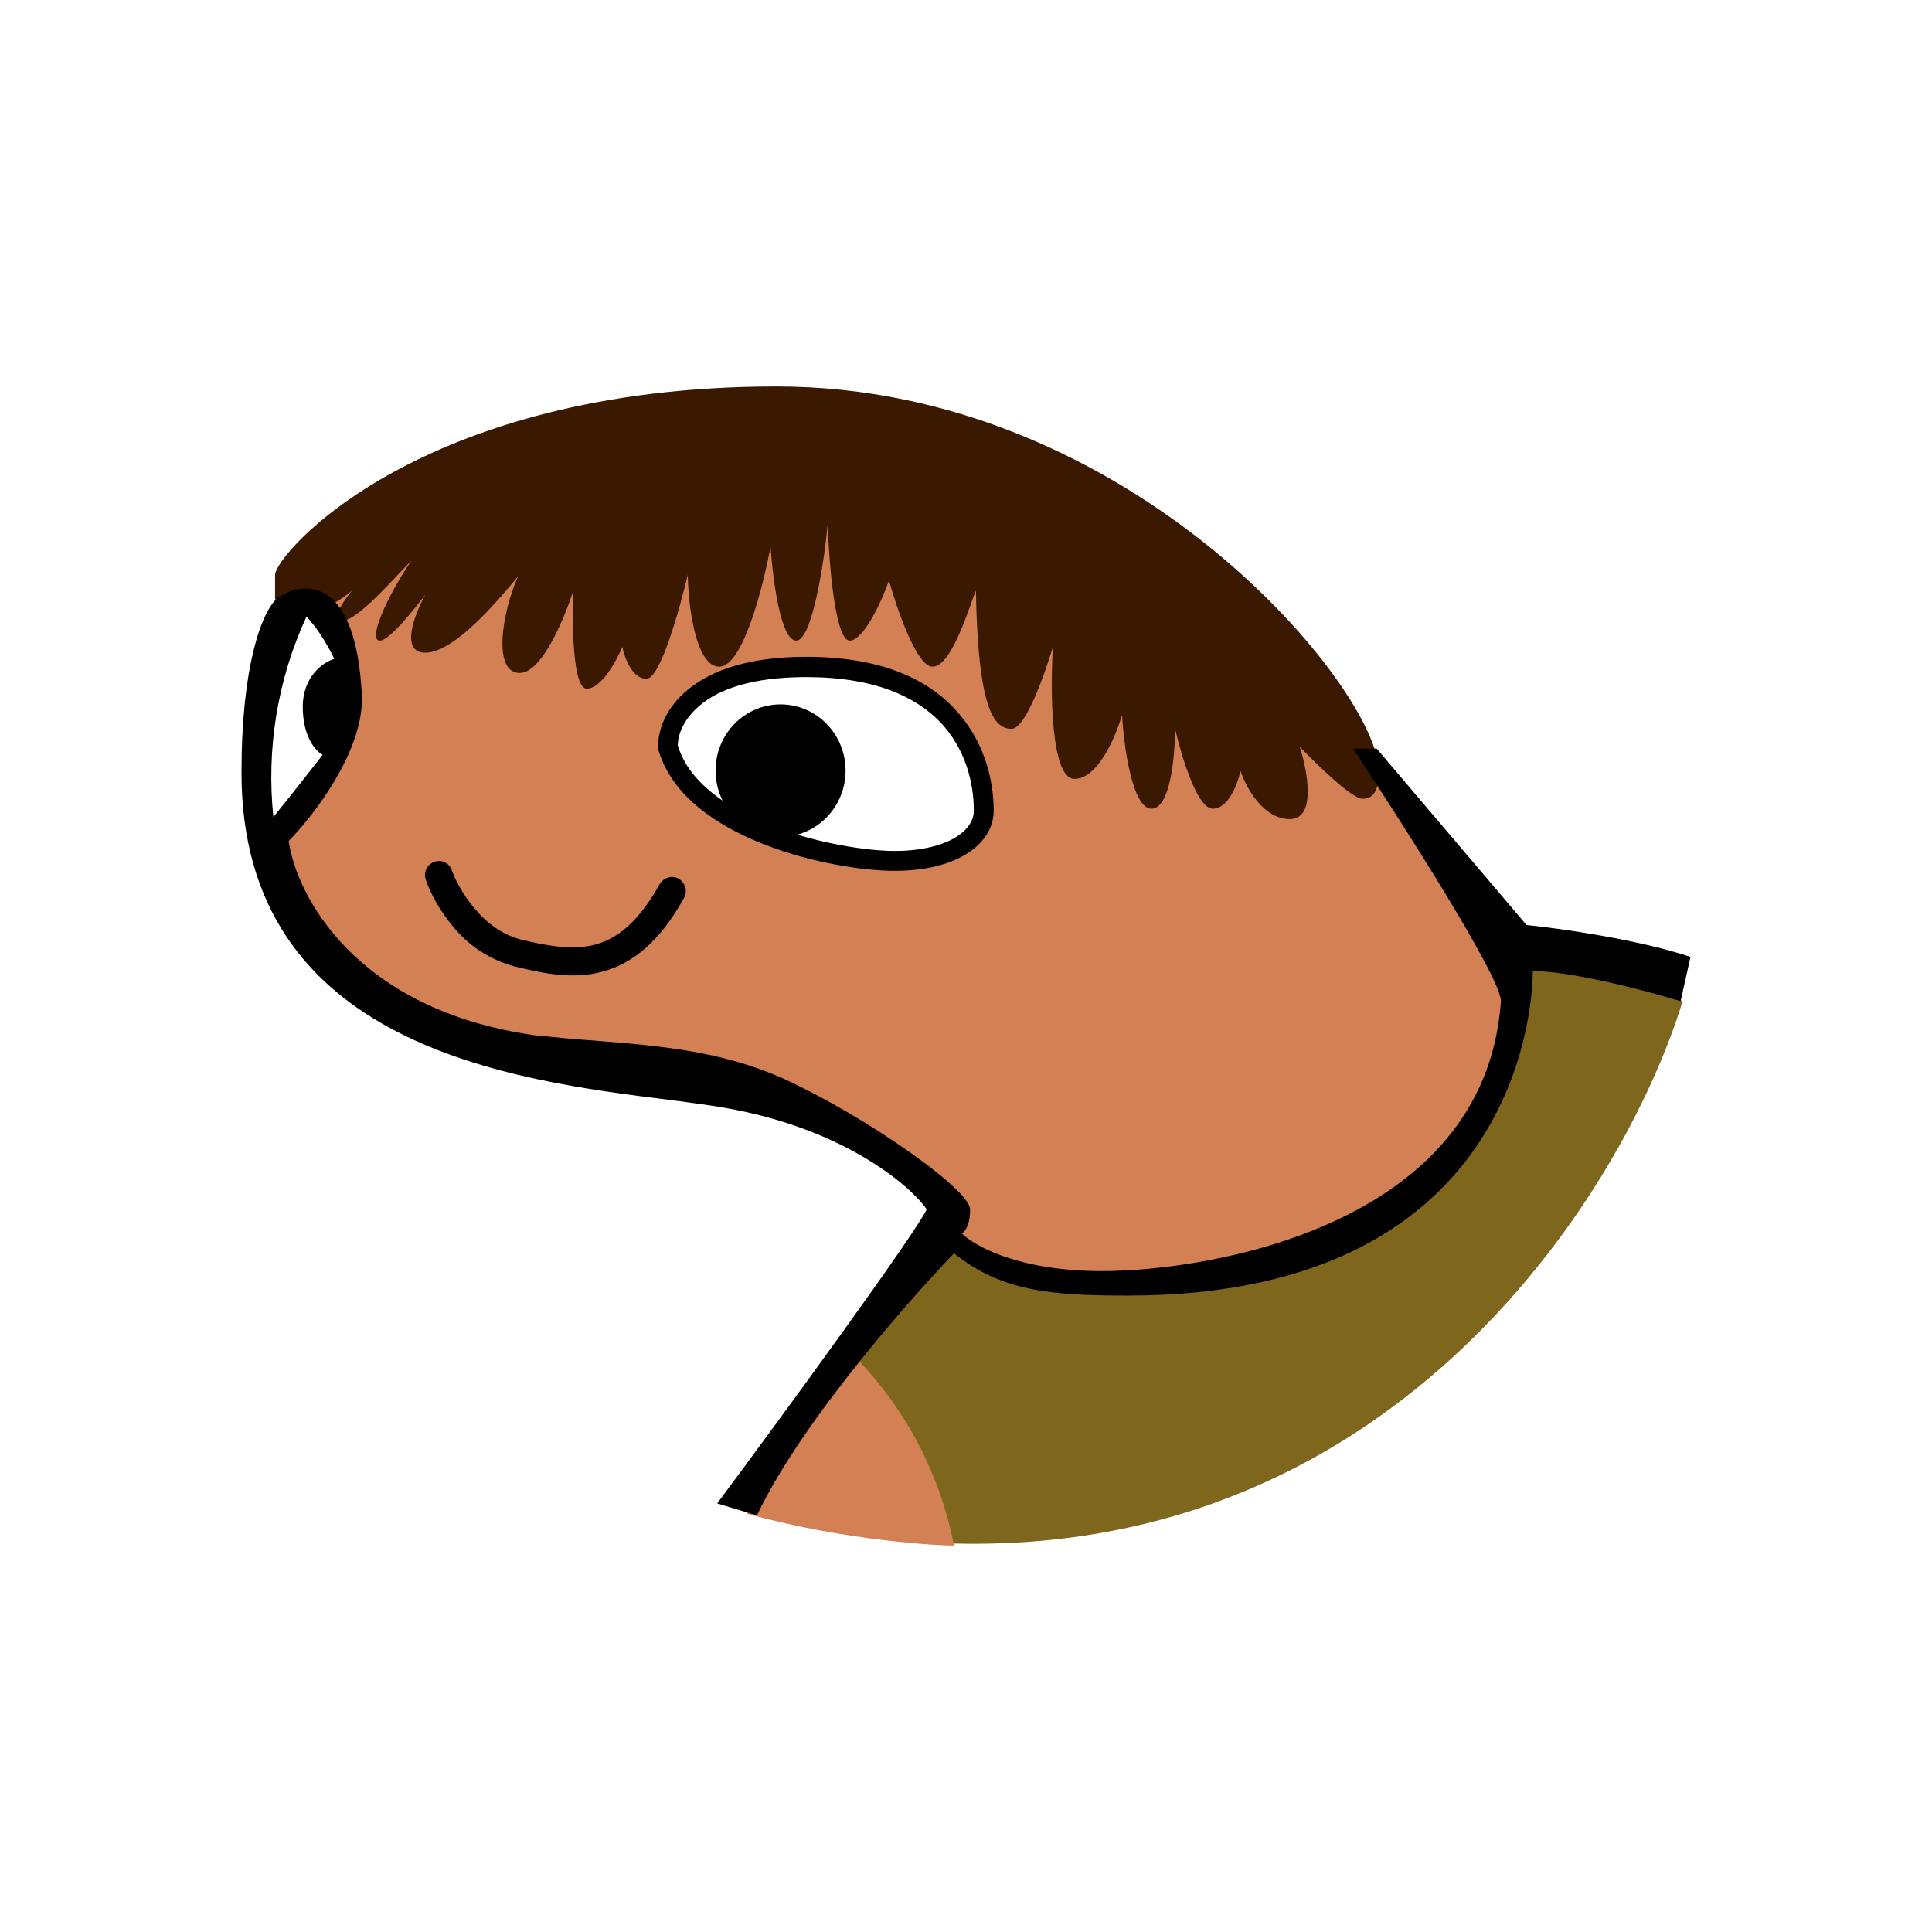 <svg width="24" height="24" viewBox="0 0 24 24" fill="none" xmlns="http://www.w3.org/2000/svg">
<rect x="0" y="0" width="24" height="24" fill="#808080" stroke="none"/>
<g clip-path="url(#clip0_328_40391)">
<path d="M24 0H0V24H24V0Z" fill="white"/>
<path d="M19.159 12.536L17.127 9.553L12.37 6.169L4.029 6.889C3.638 7.336 2.969 8.74 3.442 10.746C4.029 13.256 8.03 13.184 9.202 13.431C10.149 13.631 11.362 14.541 11.851 14.973L11.609 16.439L18.182 16.218L19.159 12.536Z" fill="#D38054"/>
<path d="M11.753 8.852C11.496 8.553 10.519 8.363 10.061 8.307C9.547 8.219 8.343 8.481 8.297 9.273C8.246 10.071 10.138 10.544 10.848 10.667C11.558 10.791 12.17 10.446 12.17 10.174C12.17 9.896 12.072 9.227 11.758 8.852H11.753ZM3.149 9.947C2.995 9.011 3.473 7.9 3.735 7.458C3.859 7.52 4.131 7.731 4.25 8.106C4.368 8.487 4.152 9.212 4.029 9.525C3.802 10.055 3.309 10.883 3.149 9.947Z" fill="white"/>
<path d="M9.696 10.396C10.142 10.396 10.504 10.027 10.504 9.573C10.504 9.118 10.142 8.75 9.696 8.75C9.25 8.75 8.889 9.118 8.889 9.573C8.889 10.027 9.25 10.396 9.696 10.396Z" fill="black"/>
<path d="M3.417 7.141V7.439C3.653 7.814 4.152 7.526 4.373 7.336C4.27 7.46 4.095 7.712 4.25 7.712C4.445 7.712 4.913 7.161 5.109 6.966C4.79 7.439 4.569 7.958 4.718 7.958C4.836 7.958 5.139 7.578 5.283 7.388C5.15 7.629 4.965 8.108 5.283 8.108C5.674 8.108 6.286 7.336 6.435 7.161C6.235 7.609 6.116 8.36 6.456 8.36C6.734 8.36 7.011 7.676 7.124 7.336C7.104 7.748 7.114 8.555 7.289 8.555C7.469 8.555 7.659 8.21 7.731 8.036C7.757 8.164 7.85 8.432 8.03 8.432C8.204 8.432 8.441 7.568 8.544 7.141C8.549 7.521 8.642 8.282 8.935 8.282C9.228 8.282 9.48 7.29 9.572 6.791C9.598 7.182 9.696 7.958 9.891 7.958C10.087 7.958 10.236 6.997 10.282 6.518C10.298 6.997 10.375 7.958 10.555 7.958C10.73 7.958 10.956 7.46 11.043 7.213C11.146 7.573 11.388 8.282 11.583 8.282C11.83 8.282 12.046 7.511 12.123 7.336C12.149 8.807 12.345 9.054 12.566 9.054C12.741 9.054 12.977 8.375 13.08 8.036C13.044 8.581 13.054 9.676 13.347 9.676C13.64 9.676 13.862 9.146 13.939 8.879C13.959 9.27 14.067 10.046 14.304 10.046C14.54 10.046 14.597 9.383 14.597 9.054C14.674 9.383 14.87 10.046 15.065 10.046C15.261 10.046 15.374 9.738 15.41 9.578C15.476 9.774 15.687 10.175 16.022 10.175C16.356 10.175 16.243 9.578 16.145 9.275C16.351 9.491 16.793 9.923 16.927 9.923C17.102 9.923 17.127 9.748 17.127 9.573C17.127 8.581 14.083 4.801 9.644 4.801C5.206 4.801 3.417 6.889 3.417 7.141Z" fill="#3B1900"/>
<path d="M5.397 10.705C5.484 10.674 5.582 10.72 5.613 10.813C5.654 10.926 5.747 11.111 5.896 11.286C6.04 11.461 6.235 11.61 6.472 11.672C6.832 11.759 7.13 11.805 7.398 11.733C7.66 11.661 7.927 11.466 8.195 10.982C8.246 10.9 8.349 10.869 8.431 10.916C8.514 10.967 8.544 11.07 8.498 11.152C8.2 11.692 7.866 11.965 7.49 12.068C7.125 12.171 6.75 12.093 6.395 12.006C6.096 11.927 5.829 11.756 5.634 11.517C5.454 11.306 5.34 11.08 5.289 10.926C5.274 10.882 5.277 10.835 5.298 10.793C5.318 10.752 5.354 10.72 5.397 10.705Z" fill="black"/>
<path d="M11.753 15.322C11.414 15.759 10.673 16.69 10.457 16.885C10.586 17.425 11.048 18.634 11.851 19.174C17.405 19.313 20.198 14.741 20.902 12.437L18.989 11.64C18.938 11.712 18.819 12.097 18.722 13.028C18.053 15.42 15.41 15.918 13.764 15.918C12.452 15.918 11.876 15.517 11.758 15.322H11.753Z" fill="#7E661C"/>
<path d="M11.851 19.2C11.677 18.305 11.242 17.482 10.601 16.834C10.215 17.328 9.418 18.402 9.279 18.804C10.529 19.148 11.681 19.2 11.851 19.2Z" fill="#D38054"/>
<path d="M21 11.887L20.877 12.437C20.465 12.309 19.509 12.062 19.041 12.062C19.041 12.288 18.989 16.094 14.011 16.094C13.054 16.094 12.442 16.042 11.851 15.569C11.486 15.945 9.989 17.585 9.403 18.825L8.909 18.676C9.722 17.585 11.373 15.322 11.511 15.024C11.409 14.849 10.652 14.078 9.105 13.78C8.889 13.738 8.616 13.702 8.297 13.661C6.374 13.42 3 12.998 3 9.598C3 8.282 3.247 7.634 3.417 7.459C3.586 7.289 4.425 6.94 4.497 8.678C4.497 9.357 3.89 10.139 3.586 10.447C3.679 11.116 4.409 12.54 6.631 12.859C6.888 12.885 7.135 12.91 7.377 12.926C8.22 12.993 8.981 13.06 9.742 13.404C10.725 13.852 12.051 14.772 12.051 15.024C12.051 15.22 11.985 15.302 11.948 15.322C12.103 15.477 12.653 15.79 13.692 15.79C14.993 15.79 18.449 15.245 18.645 12.437C18.645 12.139 17.421 10.226 16.808 9.3H17.102L18.963 11.491C19.375 11.532 20.352 11.671 21 11.887ZM3.807 7.66C3.449 8.437 3.307 9.297 3.396 10.149C3.607 9.892 3.89 9.526 4.008 9.377C3.926 9.336 3.761 9.156 3.761 8.781C3.761 8.4 4.018 8.225 4.152 8.184C4.101 8.076 3.967 7.824 3.807 7.66Z" fill="black"/>
<path d="M8.42 9.26C8.554 9.712 9.027 10.041 9.593 10.263C10.159 10.479 10.775 10.571 11.115 10.571C11.454 10.571 11.711 10.499 11.871 10.402C12.036 10.299 12.097 10.18 12.097 10.072C12.097 9.712 11.989 9.301 11.686 8.977C11.377 8.653 10.863 8.411 10.014 8.411C9.336 8.411 8.934 8.565 8.708 8.751C8.487 8.931 8.42 9.131 8.42 9.26ZM8.554 8.56C8.837 8.329 9.3 8.159 10.014 8.159C10.909 8.159 11.495 8.416 11.855 8.802C12.216 9.183 12.344 9.666 12.344 10.072C12.344 10.293 12.21 10.484 11.999 10.612C11.789 10.741 11.485 10.818 11.115 10.818C10.745 10.818 10.102 10.726 9.505 10.494C8.919 10.268 8.343 9.892 8.178 9.311V9.28C8.168 9.075 8.271 8.787 8.554 8.56Z" fill="black"/>
</g>
<defs>
<clipPath id="clip0_328_40391">
<rect width="24" height="24" fill="white"/>
</clipPath>
</defs>
</svg>

